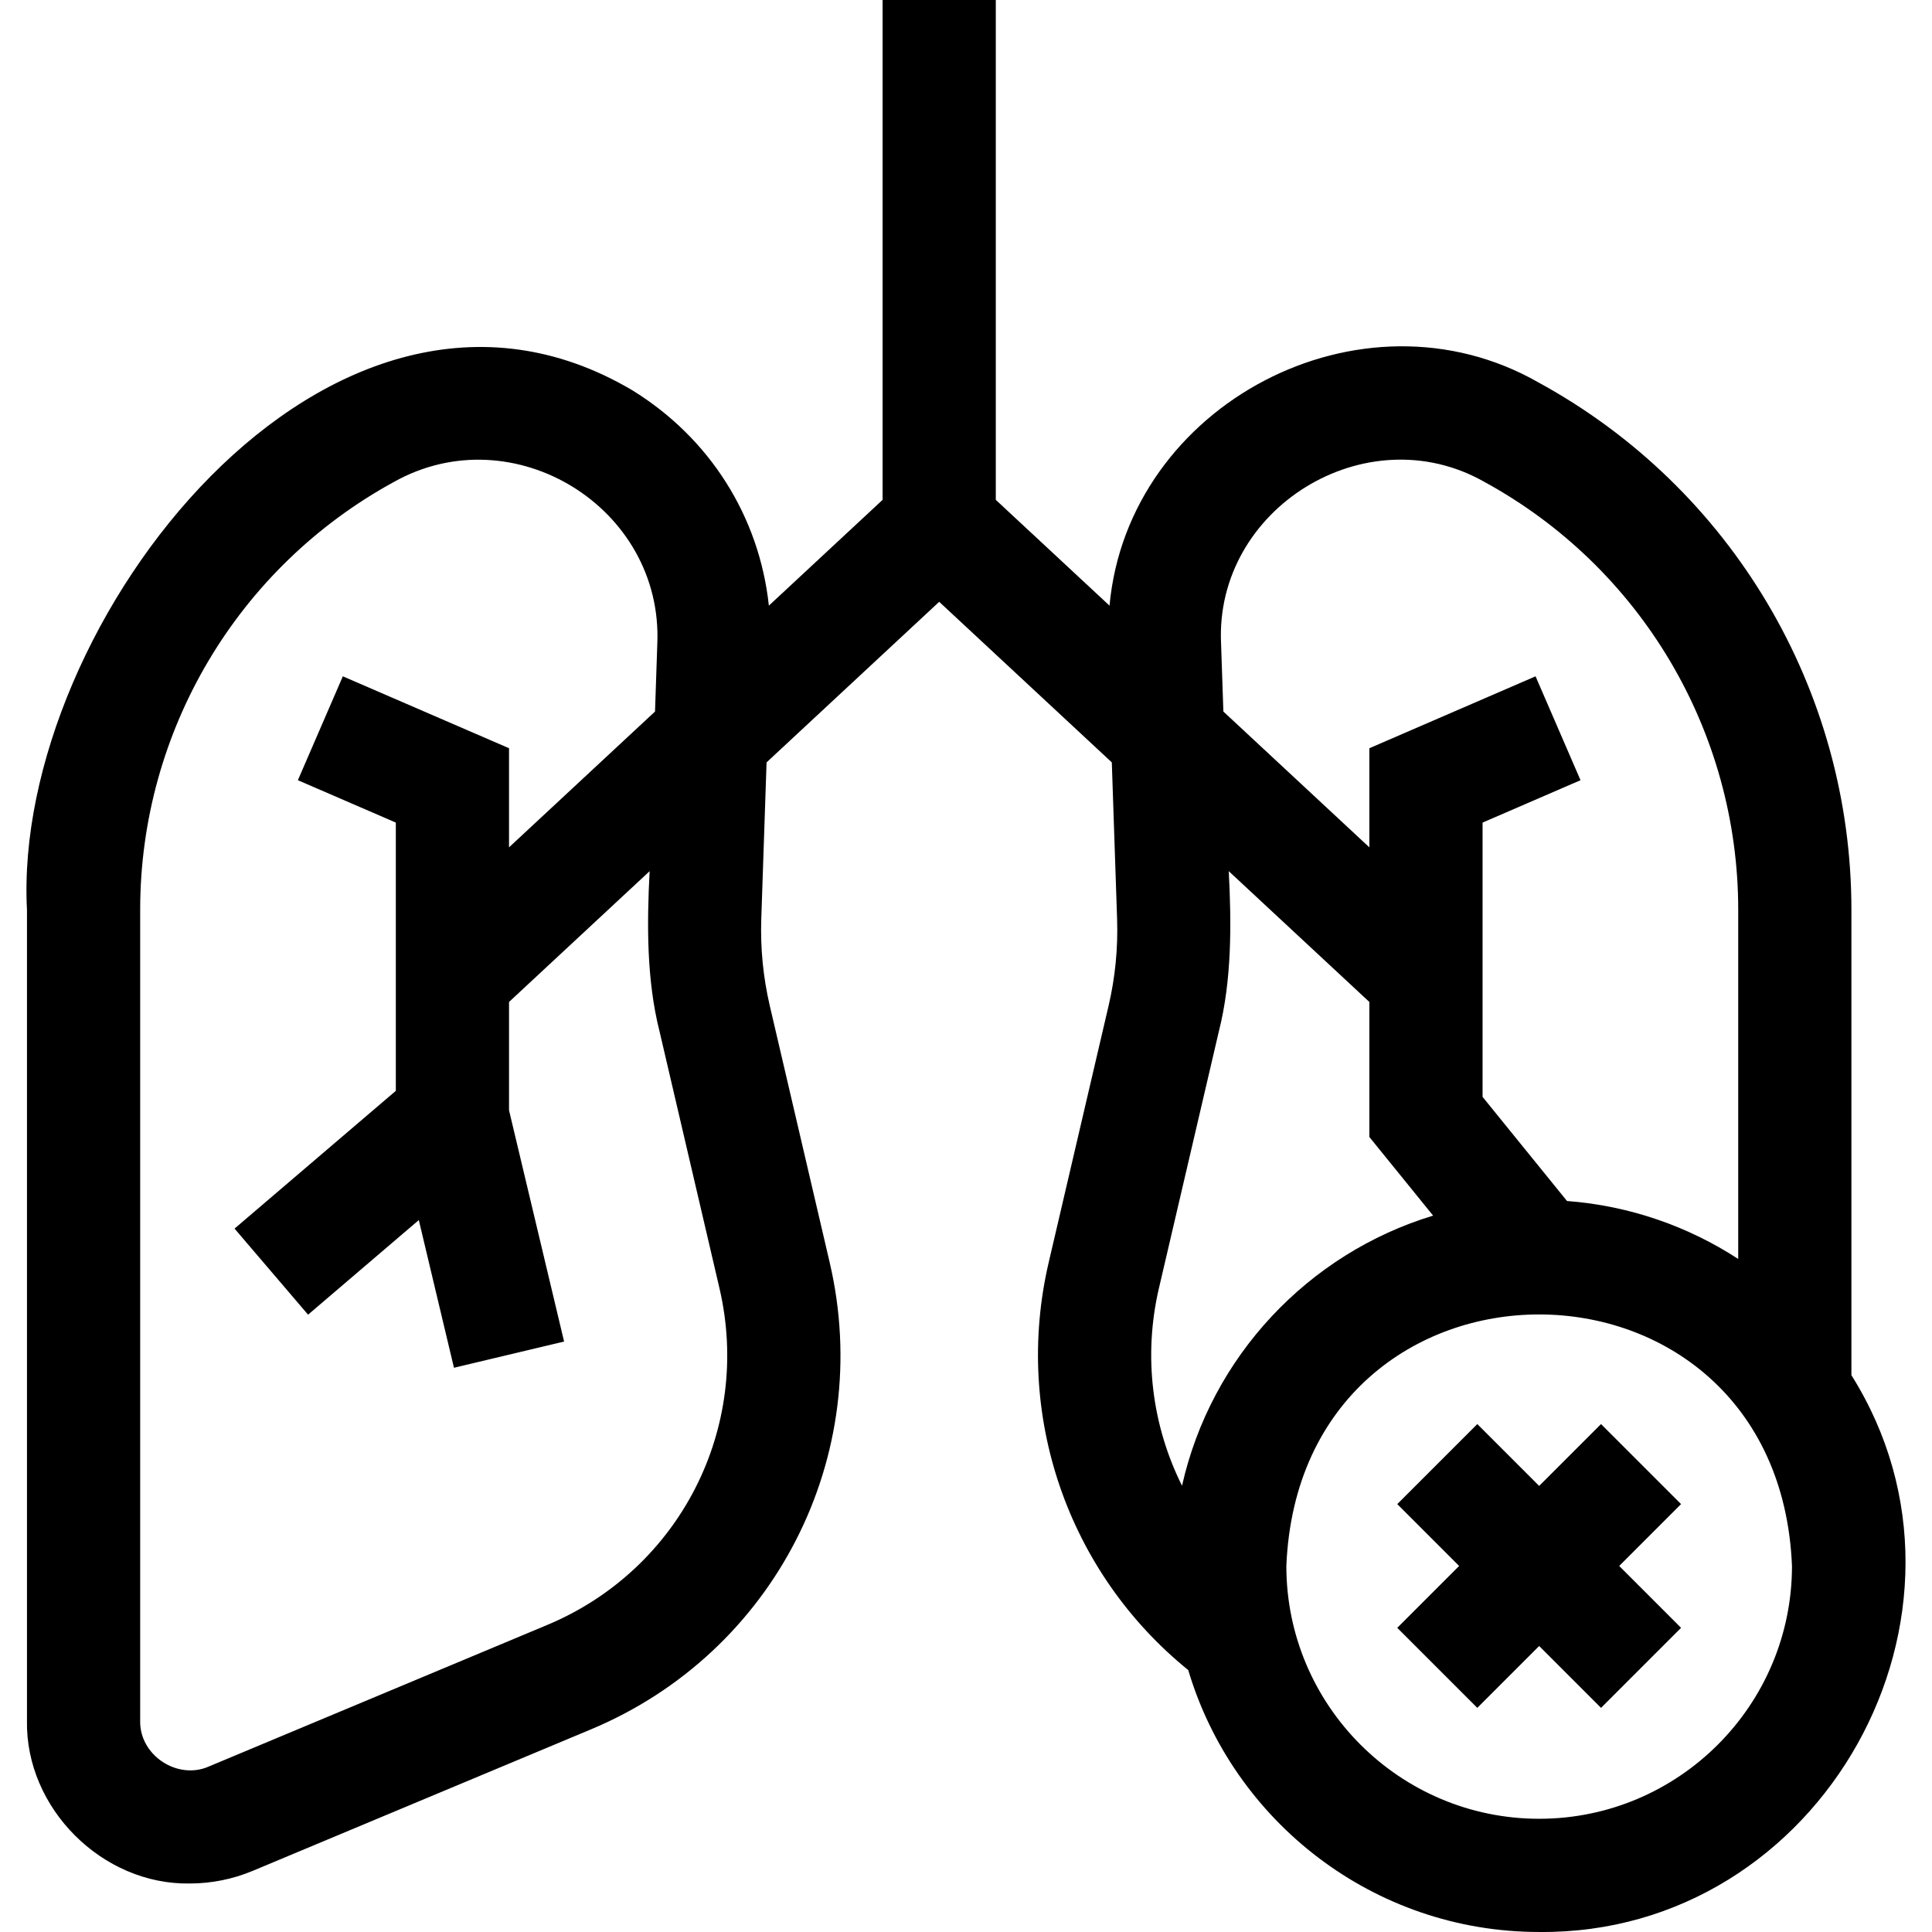 <svg id="Capa_1" enable-background="new 0 0 512.005 512.005" height="512" viewBox="0 0 512.005 512.005" width="512" xmlns="http://www.w3.org/2000/svg"><g><path d="m490.649 364.441v-123.336c0-58.263-31.765-111.806-82.899-139.733-46.9-26.836-108.826 5.715-113.712 59.13l-30.139-28.036v-132.466h-30v132.467l-30.138 28.036c-2.534-23.539-15.562-44.362-36.224-57.097-79.936-47.224-164.386 62.06-160.387 137.699-.001 0-.001 214.85-.001 214.85-.445 23.286 20.006 43.616 43.166 43.193 5.639 0 11.306-1.108 16.679-3.356l89.634-37.494c48.632-20.342 75.235-72.367 63.256-123.703l-15.878-68.049c-1.758-7.536-2.518-15.28-2.257-23.016l1.402-41.488 45.747-42.555 45.747 42.556 1.401 41.487c.261 7.736-.498 15.479-2.257 23.016l-15.878 68.049c-9.411 40.336 5.076 82.141 36.99 107.997 11.917 40.086 49.094 69.408 92.998 69.408 74.984.737 122.401-84.49 82.75-147.559zm-167.045-193.74c-1.814-35.947 38.466-60.784 69.766-42.998 41.5 22.664 67.279 66.118 67.279 113.403v92.531c-13.255-8.623-28.734-14.101-45.375-15.358l-22.375-27.595v-72.686l25.957-11.231-11.914-27.533-44.043 19.057v26.269l-38.691-35.992zm-148.812 102.661 15.878 68.049c8.638 37.022-10.547 74.541-45.619 89.21l-89.634 37.494c-8.366 3.752-18.525-2.957-18.269-12.161v-214.849c0-47.285 25.78-90.739 67.279-113.404 31.566-17.666 71.364 6.804 69.765 42.999 0 0-.603 17.867-.603 17.867l-38.691 35.992v-26.269l-44.043-19.057-11.913 27.533 25.957 11.231v71.088l-42.742 36.509 19.484 22.812 29.347-25.068 9.318 39.136 29.185-6.948-14.592-61.288v-28.705l37.262-34.662c-.736 14.002-.819 28.847 2.631 42.491zm138.46 120.375c-7.921-15.855-10.332-34.295-6.125-52.326l15.878-68.048c3.453-13.644 3.365-28.493 2.631-42.492l37.262 34.663v35.783l16.897 20.84c-33.172 10.06-58.879 37.446-66.543 71.58zm94.647 88.263c-36.944 0-67-30.056-67-67 3.68-88.885 130.333-88.859 134 .001 0 36.943-30.056 66.999-67 66.999z"/><path d="m424.292 377.394-16.393 16.393-16.394-16.393-21.213 21.212 16.394 16.394-16.394 16.394 21.213 21.212 16.394-16.393 16.393 16.393 21.213-21.212-16.393-16.394 16.393-16.394z"/></g></svg>